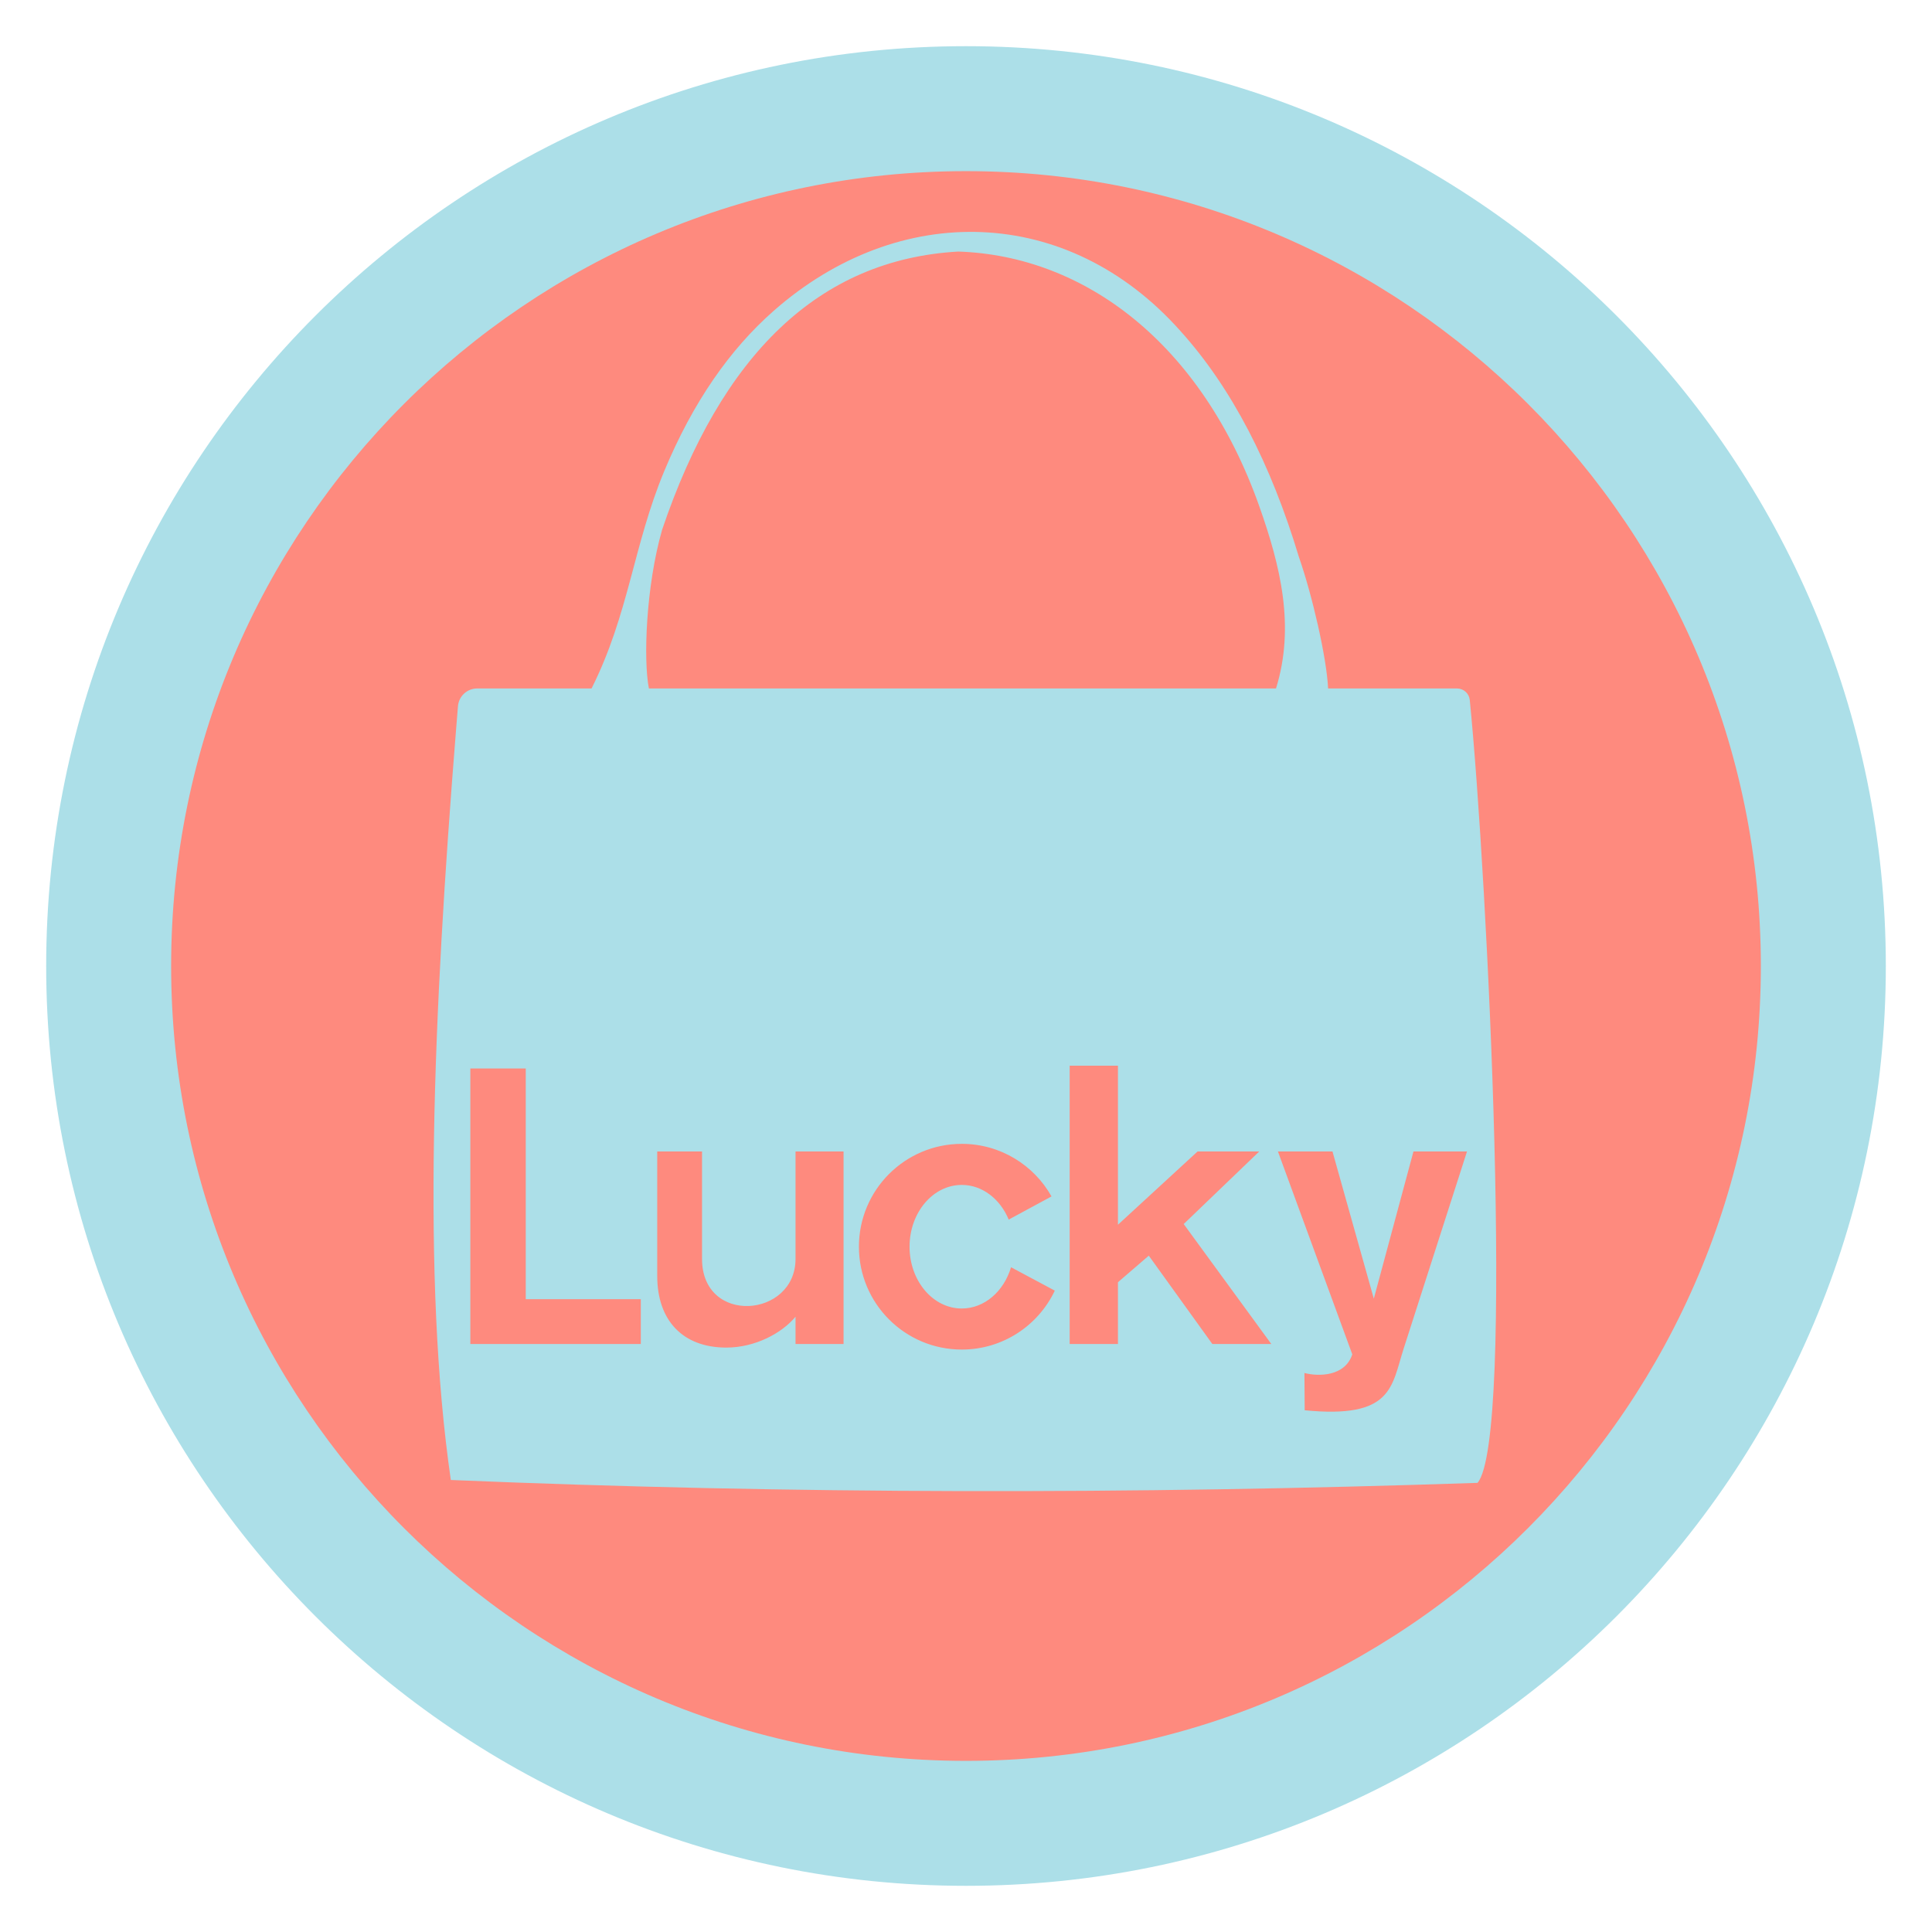 <?xml version="1.0" encoding="UTF-8"?>
<!DOCTYPE svg PUBLIC "-//W3C//DTD SVG 1.1//EN" "http://www.w3.org/Graphics/SVG/1.1/DTD/svg11.dtd">
<!-- Creator: CorelDRAW -->
<svg xmlns="http://www.w3.org/2000/svg" xml:space="preserve" width="152.4mm" height="152.4mm" version="1.1" style="shape-rendering:geometricPrecision; text-rendering:geometricPrecision; image-rendering:optimizeQuality; fill-rule:evenodd; clip-rule:evenodd"
viewBox="0 0 12924.94 12924.94"
 xmlns:xlink="http://www.w3.org/1999/xlink"
 xmlns:xodm="http://www.corel.com/coreldraw/odm/2003">
 <defs>
  <style type="text/css">
   <![CDATA[
    .fil0 {fill:none}
    .fil2 {fill:#ACDFE8}
    .fil1 {fill:#FE8A7E}
    .fil3 {fill:#FE8A7E;fill-rule:nonzero}
   ]]>
  </style>
 </defs>
 <g id="Capa_x0020_1">
  <g id="_1555064005648">
   <rect class="fil0" x="-0" y="-0" width="12924.94" height="12924.94"/>
   <ellipse id="contour" class="fil1" cx="6462.48" cy="6462.47" rx="6106.86" ry="6106.89"/>
   <path id="contour_1" class="fil2" d="M6462.48 308.92c3398.5,0 6153.52,2755.05 6153.52,6153.55 0,3398.5 -2755.02,6153.54 -6153.52,6153.54 -3398.5,0 -6153.51,-2755.05 -6153.51,-6153.54 0,-3398.51 2755.01,-6153.55 6153.51,-6153.55zm-0.05 836.05c2936.79,0 5317.55,2380.75 5317.55,5317.55 0,2936.79 -2380.76,5317.55 -5317.55,5317.55 -2936.79,0 -5317.55,-2380.76 -5317.55,-5317.55 0,-2936.79 2380.75,-5317.55 5317.55,-5317.55z"/>
   <path class="fil2" d="M3016.02 9901.04c-194.31,-1339.91 -117.42,-3117.85 34.85,-5017.57 4.24,-52.94 8.55,-105.96 12.9,-159.08 5.52,-67.25 61.33,-118.68 128.82,-118.68l217.85 0 547.08 0c249.57,-497.68 279.29,-955.89 485.11,-1451.2 193.85,-466.46 441.17,-817.74 732.45,-1074.34 838.78,-738.9 1970.15,-712.36 2722.74,135.14 342.26,380.01 604.14,887.28 791.99,1511.73 88.88,254.09 185.51,672.78 195.06,878.68l862.09 0c44.44,0 81.36,33.36 85.74,77.58 119.9,1208.45 301.8,4943.08 51.9,5236.93 -2313.53,77.59 -4604.4,75.94 -6868.57,-19.18zm1325.03 -5295.33l4195.41 0c128.44,-415.16 30.42,-817.66 -112.78,-1221.23 -385.55,-1086.48 -1166.54,-1673.51 -2012.82,-1701.61 -934.34,52.98 -1585.6,692.39 -1981.37,1861.03 -108.8,379.86 -125.86,871.98 -88.44,1061.8z"/>
   <path class="fil3" d="M3146.55 8991.21l1140.36 0 0 -299.73 -769.69 0 0 -1543.59 -370.68 0 0 1843.32zm3287.64 -1338.95c257.82,0 482.49,141.83 600.34,351.69 -89.48,48.31 -204.35,110.38 -286.38,154.95 -56.81,-137.32 -176.04,-231.89 -313.96,-231.89 -192.94,0 -349.35,185.06 -349.35,413.35 0,228.29 156.41,413.35 349.35,413.35 152.24,0 281.72,-115.25 329.58,-276.01l292.75 156.5c-110.22,233.03 -347.43,394.25 -622.33,394.25 -380.02,0 -688.09,-308.07 -688.09,-688.09 0,-380.02 308.07,-688.09 688.09,-688.09zm2956.05 1370.2l423.94 -1319.29 -358.21 0 -265.25 984.83 -276.59 -984.83 -365 0 497.64 1357.48c-49.14,148.93 -226.82,148.89 -320.2,124.59l1.67 249.36c588.44,57.87 580.26,-157.75 662,-412.14zm-1279.82 -31.24l394.48 0 -586.07 -802.54 505.58 -485.51 -412.61 0 -532.81 490.14 0 -1064.04 -323.06 0 0 1861.96 323.06 0 0 -413.24 206.33 -177.66 425.1 590.9zm-2788.37 0l321.26 0 0 -1288.05 -321.26 0 0 718.52c0,395.25 -625.5,445.66 -625.5,0l0 -718.52 -299.72 0 0 833.87c0,295.58 170.09,478.21 462.03,478.21 195.48,0 374.34,-98.53 463.19,-206.67l0 182.64z"/>
  </g>
 </g>
</svg>
